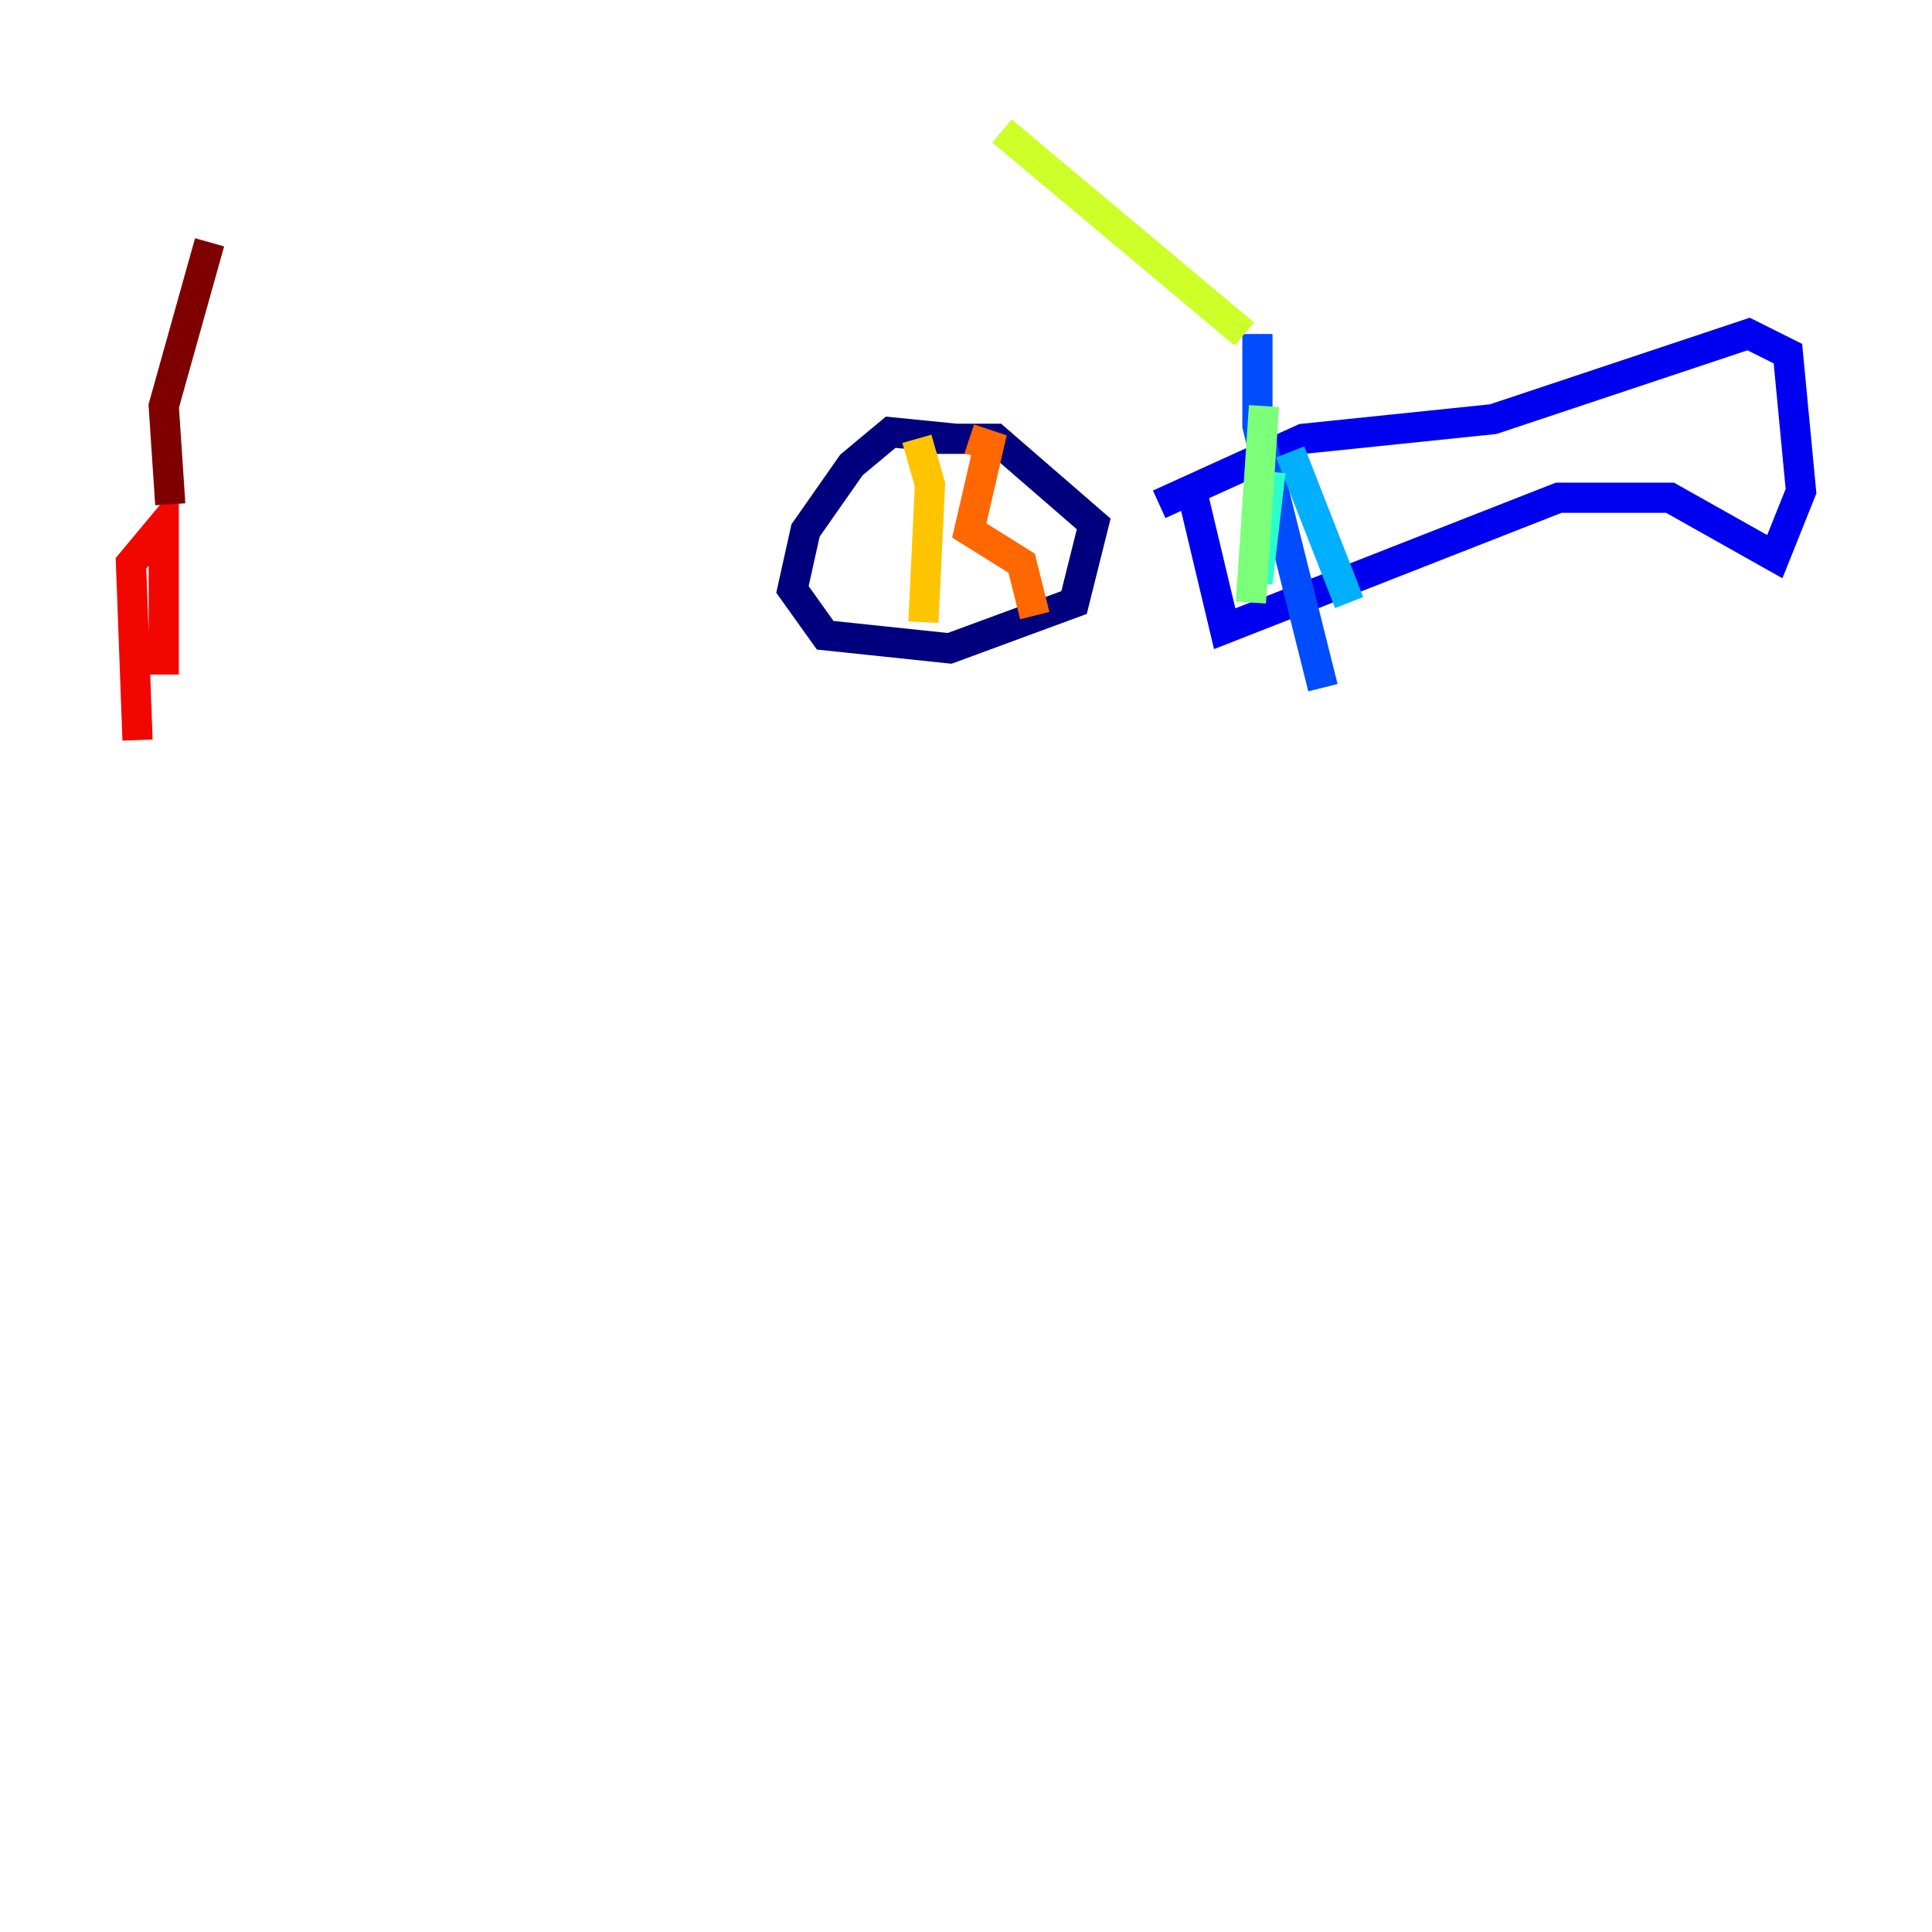 <?xml version="1.0" encoding="utf-8" ?>
<svg baseProfile="tiny" height="128" version="1.2" viewBox="0,0,128,128" width="128" xmlns="http://www.w3.org/2000/svg" xmlns:ev="http://www.w3.org/2001/xml-events" xmlns:xlink="http://www.w3.org/1999/xlink"><defs /><polyline fill="none" points="63.349,29.071 59.01,28.637 56.407,30.807 53.37,35.146 52.502,39.051 54.671,42.088 62.915,42.956 71.159,39.919 72.461,34.712 65.953,29.071 62.047,29.071" stroke="#00007f" stroke-width="2" /><polyline fill="none" points="78.969,32.542 81.139,41.654 103.268,32.976 110.644,32.976 117.586,36.881 119.322,32.542 118.454,23.43 115.851,22.129 98.929,27.77 86.346,29.071 76.8,33.41" stroke="#0000f1" stroke-width="2" /><polyline fill="none" points="83.308,22.129 83.308,28.203 87.647,45.559" stroke="#004cff" stroke-width="2" /><polyline fill="none" points="85.478,29.939 89.383,39.919" stroke="#00b0ff" stroke-width="2" /><polyline fill="none" points="84.176,31.241 83.308,38.617" stroke="#29ffcd" stroke-width="2" /><polyline fill="none" points="83.742,26.902 82.875,39.919" stroke="#7cff79" stroke-width="2" /><polyline fill="none" points="82.441,22.129 66.386,8.678" stroke="#cdff29" stroke-width="2" /><polyline fill="none" points="60.746,29.071 61.614,32.108 61.18,41.22" stroke="#ffc400" stroke-width="2" /><polyline fill="none" points="64.217,29.071 65.519,29.505 64.217,35.146 67.688,37.315 68.556,40.786" stroke="#ff6700" stroke-width="2" /><polyline fill="none" points="9.112,49.031 8.678,37.315 10.848,34.712 10.848,44.691" stroke="#f10700" stroke-width="2" /><polyline fill="none" points="11.281,33.41 10.848,26.902 13.885,16.054" stroke="#7f0000" stroke-width="2" /></svg>